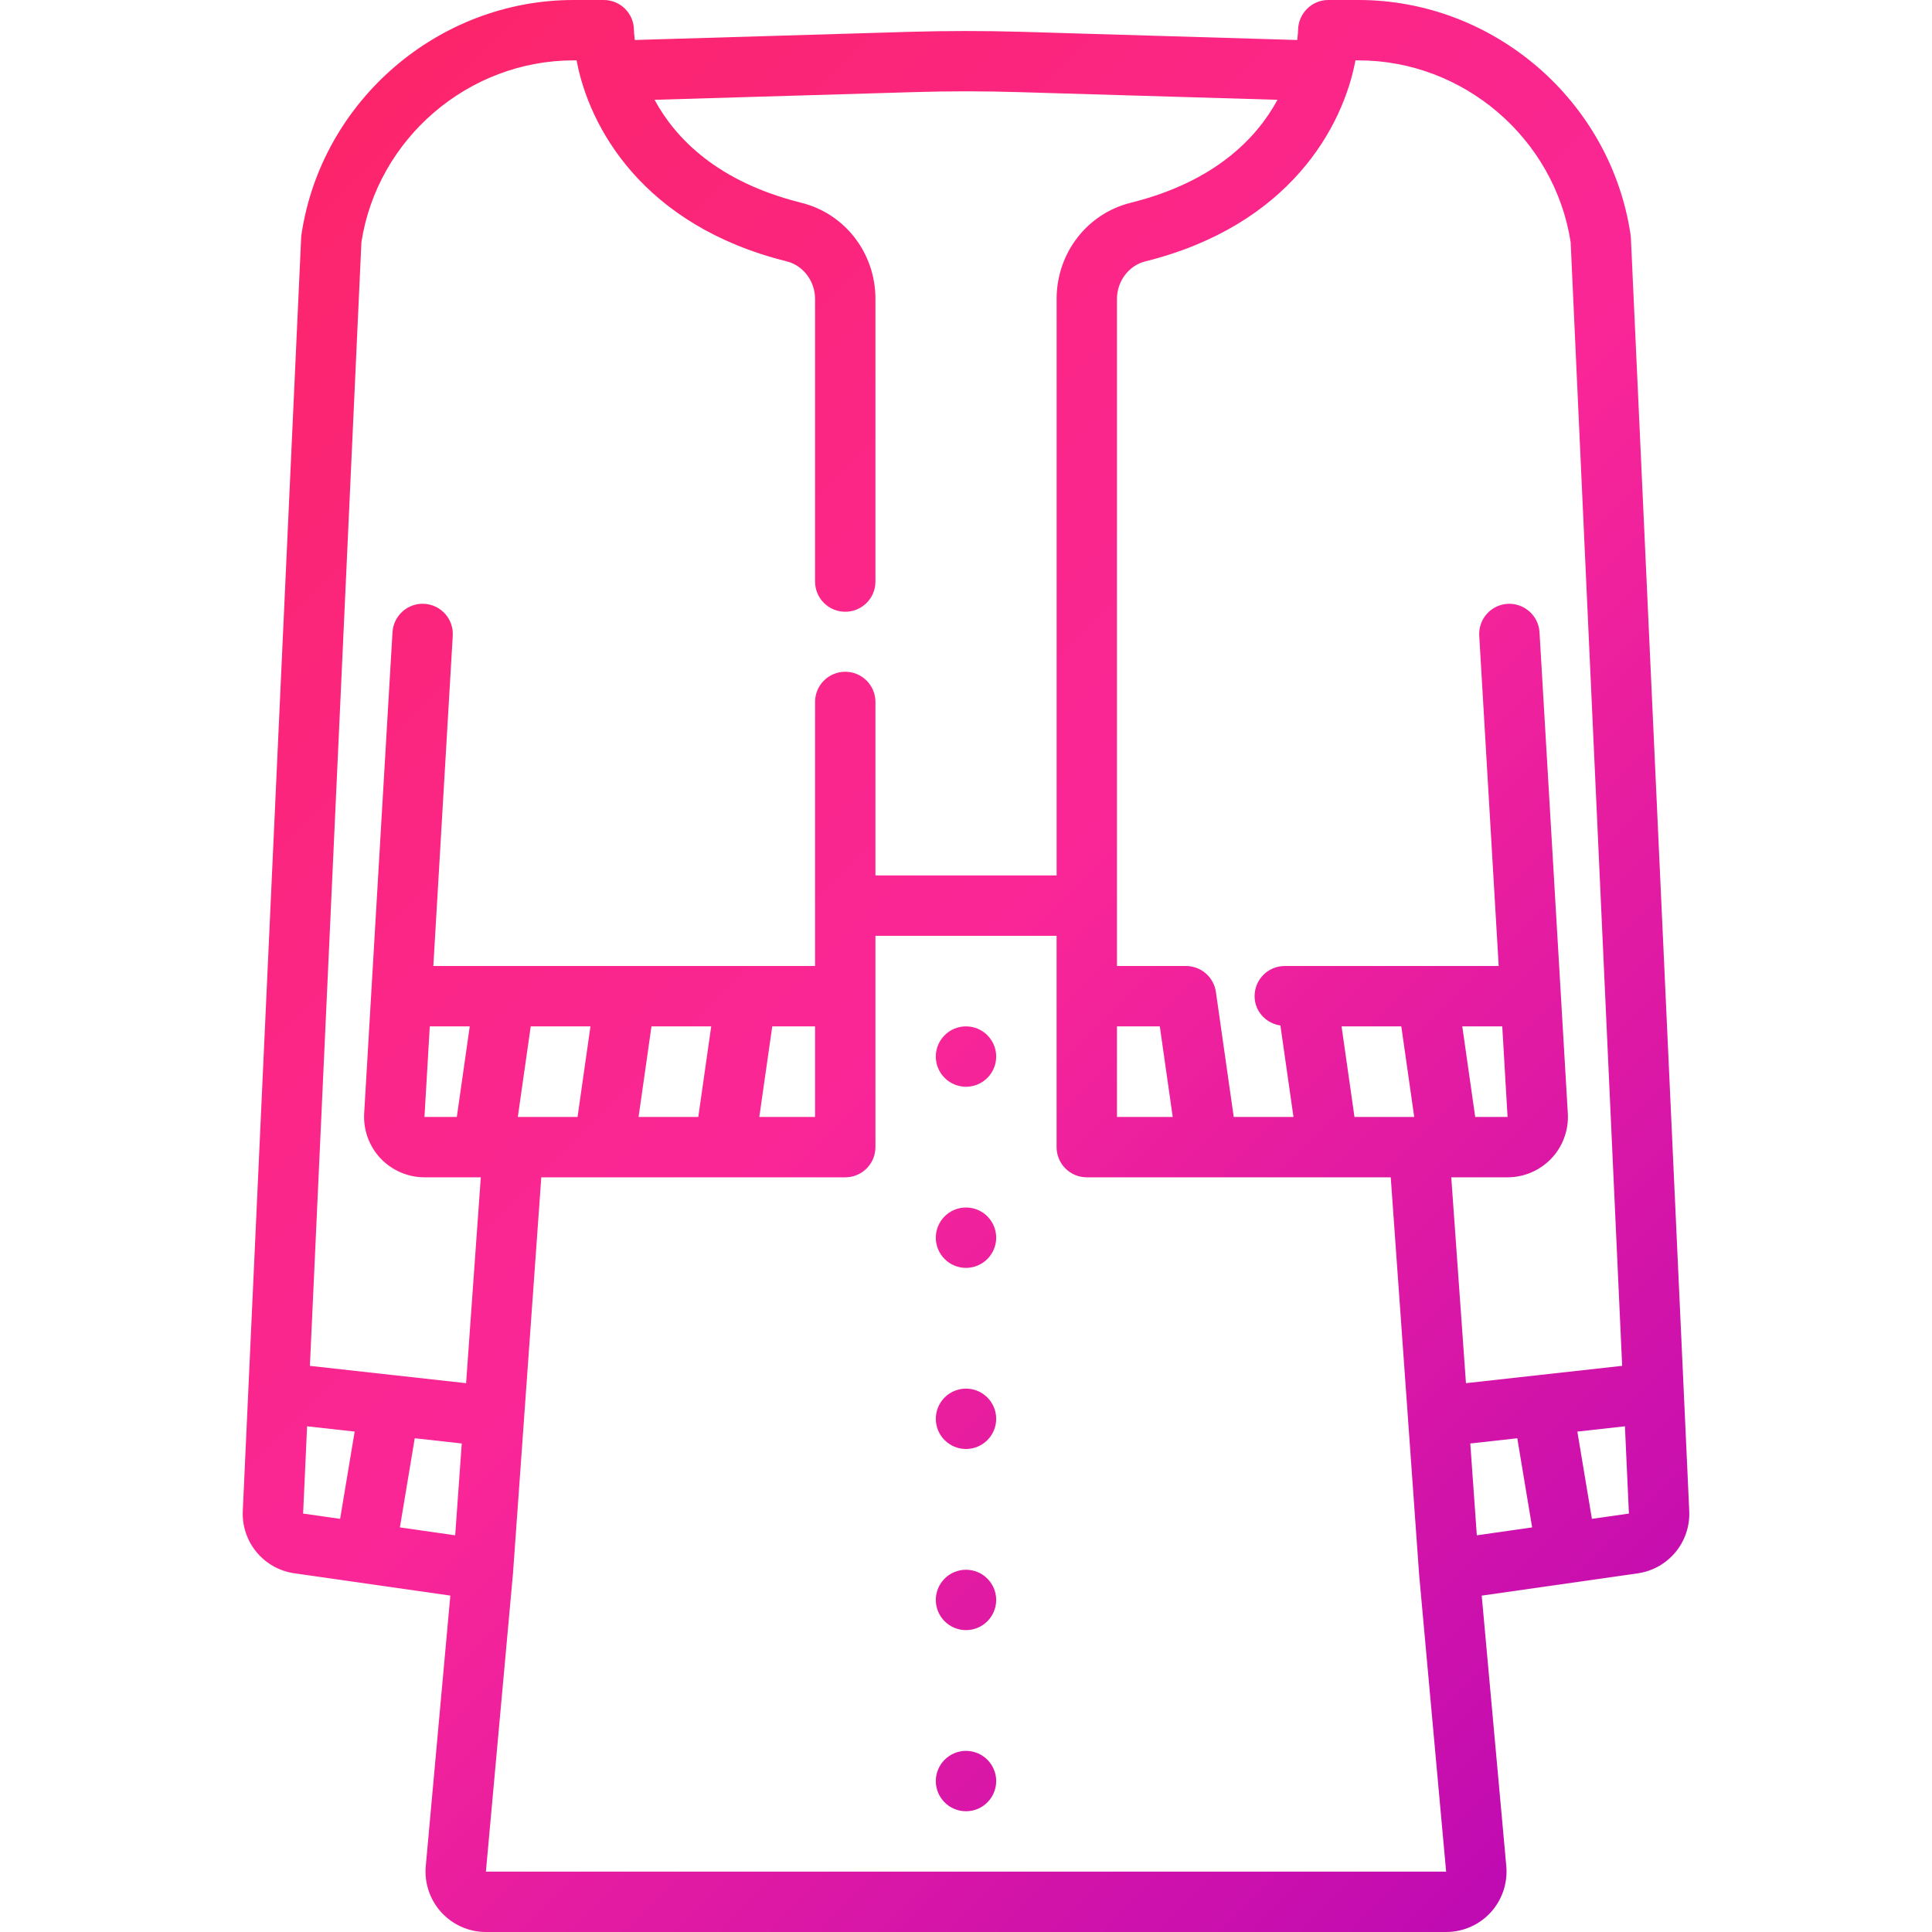 <?xml version="1.0" encoding="UTF-8"?>
<svg xmlns="http://www.w3.org/2000/svg" xmlns:xlink="http://www.w3.org/1999/xlink" xmlns:svgjs="http://svgjs.com/svgjs" version="1.1" width="512" height="512" x="0" y="0" viewBox="0 0 64 64" style="enable-background:new 0 0 512 512" xml:space="preserve" class="">
  <g>
    <linearGradient xmlns="http://www.w3.org/2000/svg" id="lg1">
      <stop stop-opacity="1" stop-color="#fc2567" offset="0"/>
      <stop stop-opacity="1" stop-color="#fa2697" offset="0.5"/>
      <stop stop-opacity="1" stop-color="#ba08b5" offset="1"/>
    </linearGradient>
    <linearGradient xmlns="http://www.w3.org/2000/svg" xmlns:xlink="http://www.w3.org/1999/xlink" id="SVGID_1_" gradientUnits="userSpaceOnUse" x1="5.32" x2="58.75" xlink:href="#lg1" y1="5.311" y2="58.741"/>
    <linearGradient xmlns="http://www.w3.org/2000/svg" xmlns:xlink="http://www.w3.org/1999/xlink" id="SVGID_00000088812602787777313280000010864760272896017058_" gradientUnits="userSpaceOnUse" x1="3.815" x2="57.245" xlink:href="#lg1" y1="6.815" y2="60.245"/>
    <linearGradient xmlns="http://www.w3.org/2000/svg" xmlns:xlink="http://www.w3.org/1999/xlink" id="SVGID_00000001648835128100265780000010257074974563363715_" gradientUnits="userSpaceOnUse" x1=".815" x2="54.245" xlink:href="#lg1" y1="9.815" y2="63.245"/>
    <linearGradient xmlns="http://www.w3.org/2000/svg" xmlns:xlink="http://www.w3.org/1999/xlink" id="SVGID_00000158746956132362116660000006199996149682180021_" gradientUnits="userSpaceOnUse" x1="-2.185" x2="51.245" xlink:href="#lg1" y1="12.815" y2="66.245"/>
    <linearGradient xmlns="http://www.w3.org/2000/svg" xmlns:xlink="http://www.w3.org/1999/xlink" id="SVGID_00000180354575278198727570000008769672230788087204_" gradientUnits="userSpaceOnUse" x1="-5.185" x2="48.245" xlink:href="#lg1" y1="15.815" y2="69.245"/>
    <linearGradient xmlns="http://www.w3.org/2000/svg" xmlns:xlink="http://www.w3.org/1999/xlink" id="SVGID_00000132058529796026740600000005568169355650132373_" gradientUnits="userSpaceOnUse" x1="-8.185" x2="45.245" xlink:href="#lg1" y1="18.815" y2="72.245"/>
    <path xmlns="http://www.w3.org/2000/svg" d="m55.958 50.047-1.933-42.168c-.002-.033-.005-.067-.01-.101-.656-4.434-4.532-7.778-9.014-7.778h-1c-.547 0-.993.446-1 .993 0 .027-.006.15-.028.332l-9.16-.272c-1.199-.034-2.421-.034-3.624 0l-9.161.272c-.022-.179-.028-.3-.028-.325 0-.553-.447-1-1-1h-1c-4.482 0-8.358 3.344-9.015 7.778-.005.034-.007.068-.009.101l-1.933 42.166c-.049 1.035.688 1.927 1.715 2.074l5.16.737-.814 8.962c-.051.558.137 1.116.515 1.53s.915.652 1.476.652h31.811c.561 0 1.099-.237 1.477-.651s.565-.973.515-1.53l-.814-8.962 5.162-.737c1.025-.148 1.761-1.04 1.712-2.073zm-10.957-48.047c3.482 0 6.496 2.586 7.029 6.022l1.706 37.223-5.174.574-.487-6.819h1.865c.549 0 1.079-.229 1.456-.629.376-.398.573-.941.54-1.488l-.938-15.941c-.032-.551-.512-.97-1.057-.939-.552.032-.972.506-.939 1.057l.644 10.94h-7.086c-.553 0-1 .447-1 1 0 .501.374.898.855.971l.433 3.029h-1.979l-.591-4.142c-.071-.492-.493-.858-.991-.858h-2.286v-22.101c0-.584.394-1.105.937-1.24 4.784-1.191 6.554-4.462 6.963-6.659zm-.132 35-.428-3h1.979l.428 3zm5.071 0h-1.072l-.428-3h1.324zm-1.235 10.817 1.557-.173.492 2.953-1.832.262zm-11.704-13.817h1.419l.428 3h-1.847zm-18.001-32h.1c.409 2.197 2.18 5.468 6.964 6.659.542.135.936.656.936 1.24v9.366c0 .553.447 1 1 1s1-.447 1-1v-9.366c0-1.514-1.009-2.822-2.454-3.182-2.794-.696-4.176-2.144-4.863-3.411l8.565-.254c1.164-.036 2.343-.036 3.507 0l8.564.254c-.688 1.267-2.069 2.715-4.863 3.411-1.445.359-2.454 1.668-2.454 3.182v19.101h-6.002v-5.747c0-.553-.447-1-1-1s-1 .447-1 1v8.747h-12.645l.643-10.941c.032-.551-.388-1.024-.939-1.057-.547-.033-1.024.389-1.057.939l-.938 15.94c-.033.548.164 1.091.54 1.489.377.401.908.63 1.457.63h1.866l-.487 6.82-5.174-.574 1.706-37.223c.532-3.437 3.546-6.023 7.028-6.023zm2.153 35 .428-3h1.979l-.428 3zm-4 0 .428-3h1.979l-.428 3zm-1.857 10.817-.217 3.042-1.832-.262.492-2.953zm-1.059-13.817h1.324l-.428 3h-1.072zm11.345 0h1.418v3h-1.847zm-15.409 13.248 1.576.175-.482 2.891-1.226-.175zm5.923 14.752.9-9.909c0-.004-.002-.008-.001-.012 0-.003.002-.005.002-.008l.934-13.071h10.069c.553 0 1-.447 1-1v-7h6.001v7c0 .553.447 1 1 1h10.069l.934 13.071c0 .002.001.004.002.005 0 .005-.002.009-.002.014l.901 9.91zm36.638-11.686-.482-2.891 1.576-.175.132 2.891z" fill="url(#SVGID_1_)" data-original="url(#SVGID_1_)"/>
    <circle xmlns="http://www.w3.org/2000/svg" cx="32" cy="35" fill="url(#SVGID_00000088812602787777313280000010864760272896017058_)" r="1" data-original="url(#SVGID_00000088812602787777313280000010864760272896017058_)"/>
    <circle xmlns="http://www.w3.org/2000/svg" cx="32" cy="41" fill="url(#SVGID_00000001648835128100265780000010257074974563363715_)" r="1" data-original="url(#SVGID_00000001648835128100265780000010257074974563363715_)"/>
    <circle xmlns="http://www.w3.org/2000/svg" cx="32" cy="47" fill="url(#SVGID_00000158746956132362116660000006199996149682180021_)" r="1" data-original="url(#SVGID_00000158746956132362116660000006199996149682180021_)"/>
    <circle xmlns="http://www.w3.org/2000/svg" cx="32" cy="53" fill="url(#SVGID_00000180354575278198727570000008769672230788087204_)" r="1" data-original="url(#SVGID_00000180354575278198727570000008769672230788087204_)"/>
    <circle xmlns="http://www.w3.org/2000/svg" cx="32" cy="59" fill="url(#SVGID_00000132058529796026740600000005568169355650132373_)" r="1" data-original="url(#SVGID_00000132058529796026740600000005568169355650132373_)"/>
  </g>
</svg>
